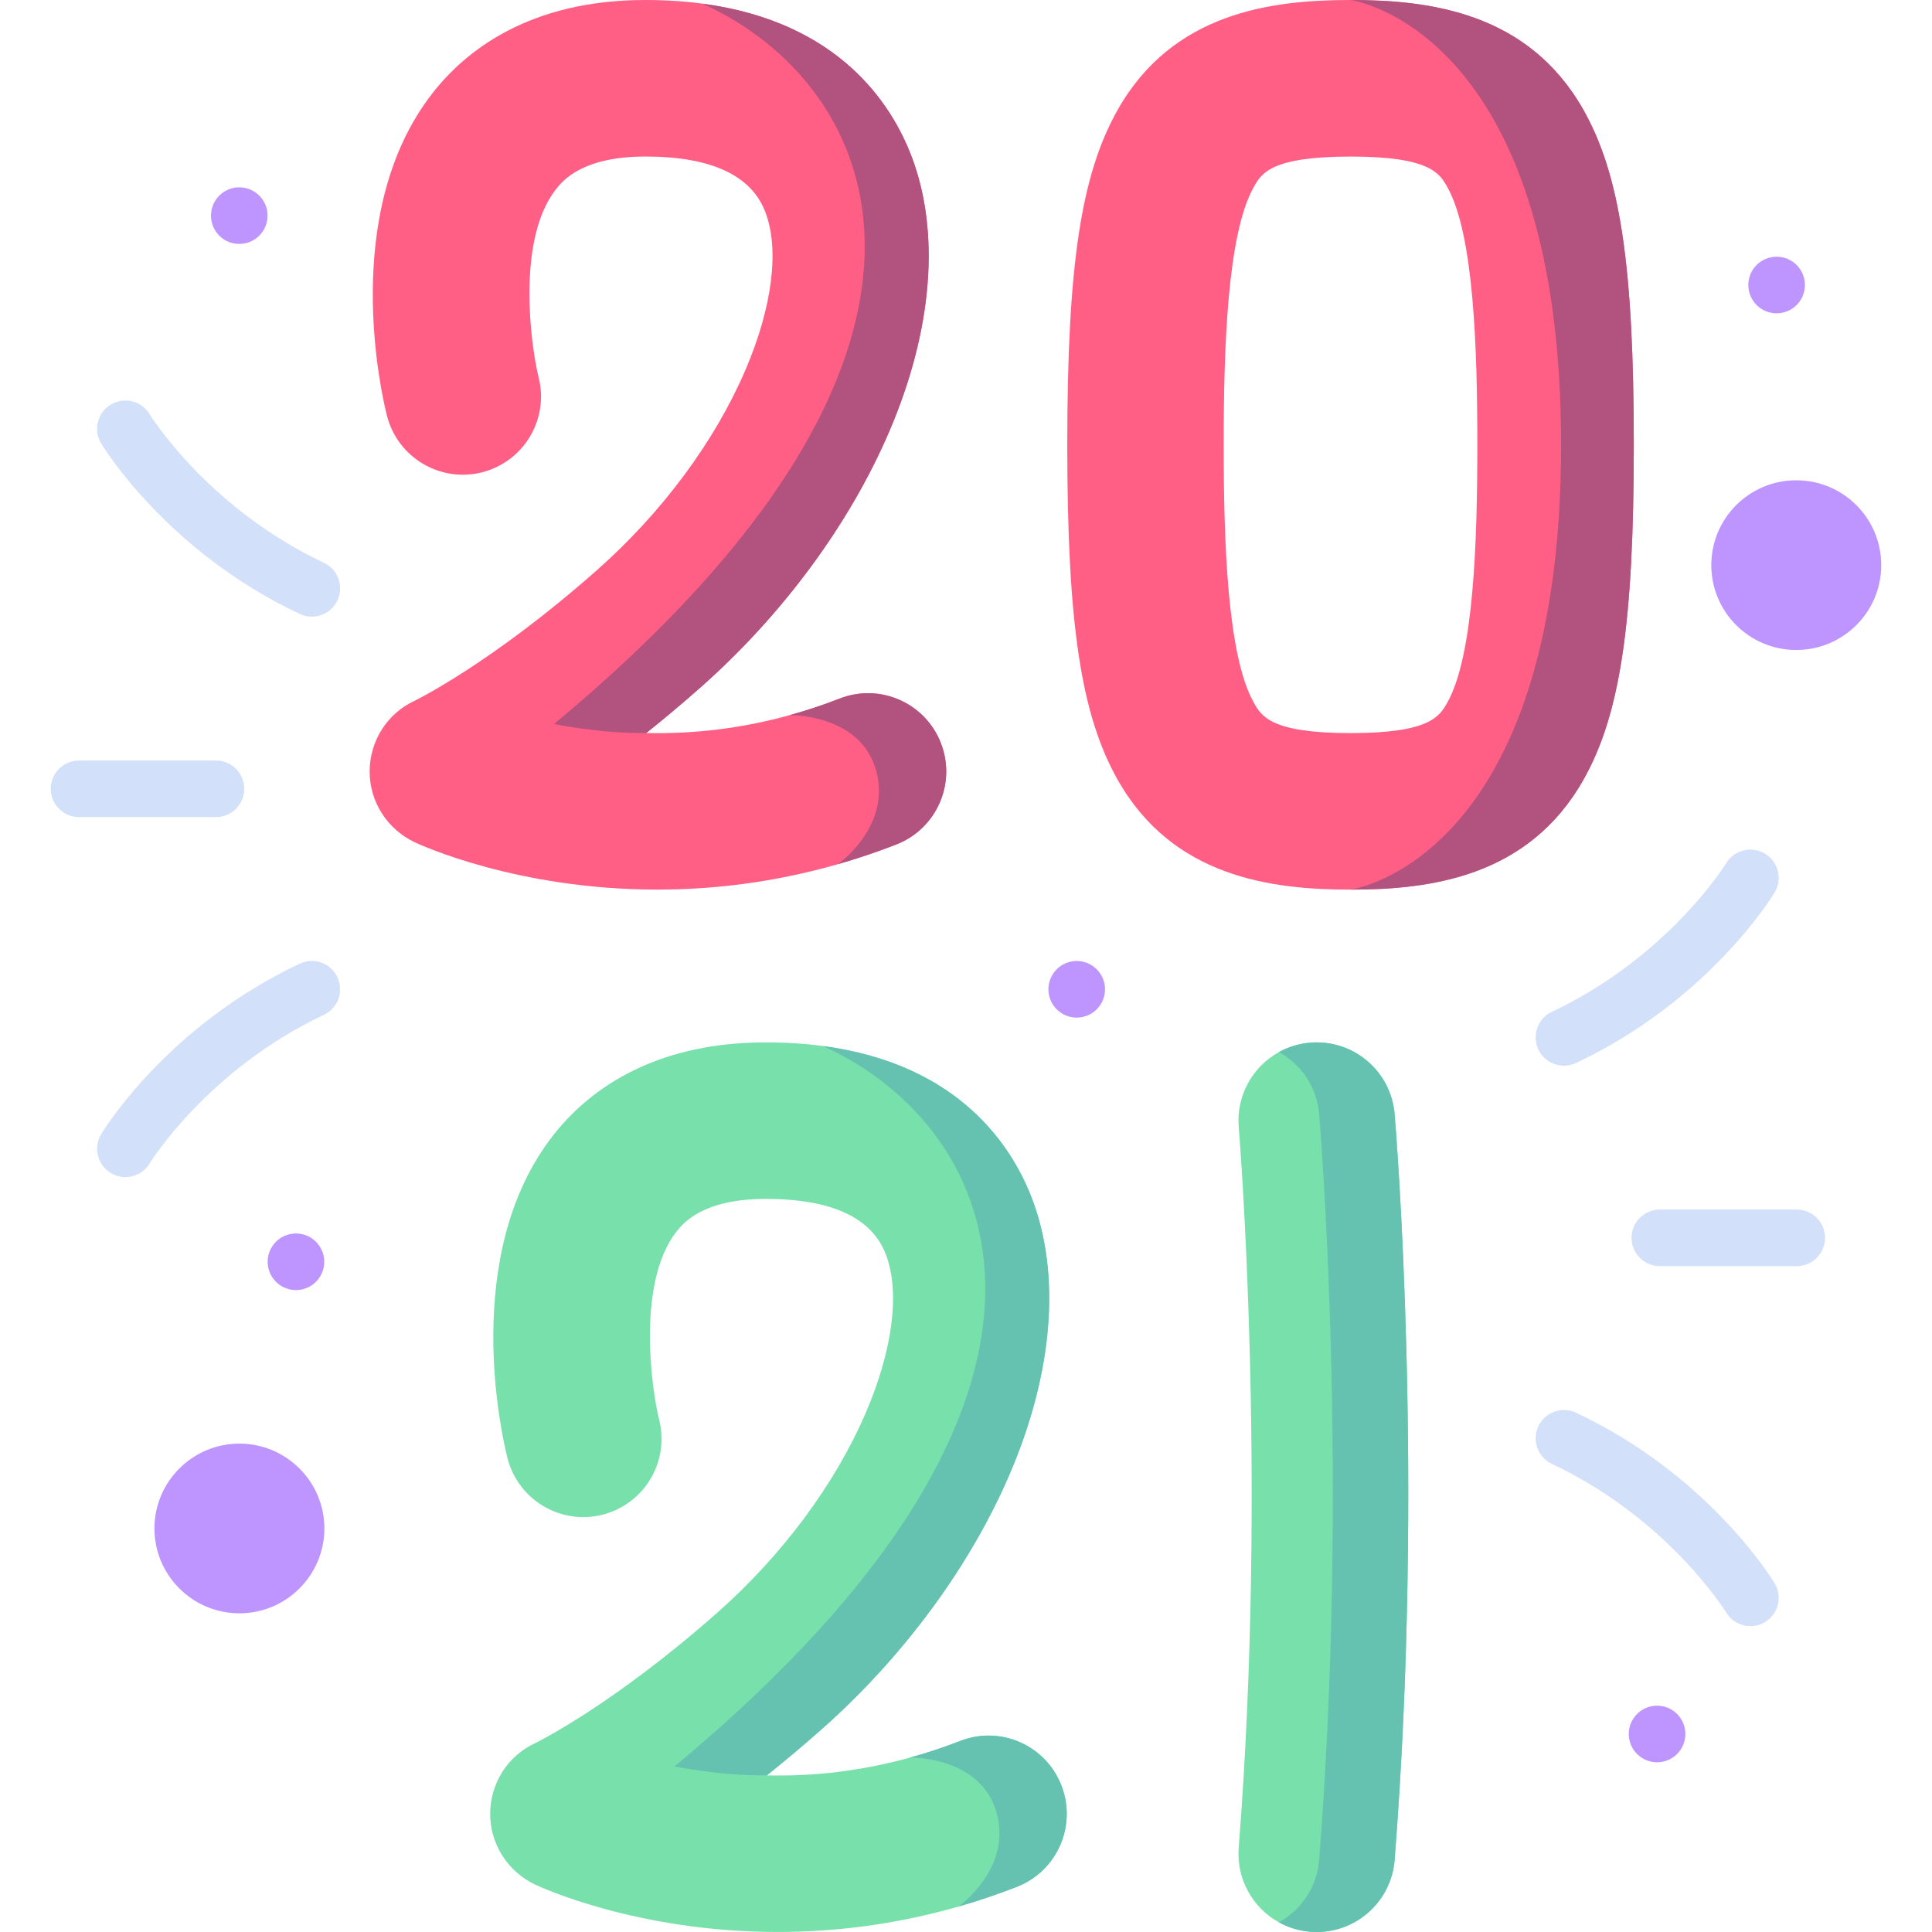 <svg id="Layer_1" enable-background="new 0 0 512 512" height="512" viewBox="0 0 512 512" width="512" xmlns="http://www.w3.org/2000/svg"><g><g fill="#ff5f85"><path d="m237.56 223.78c-5.23 2.04-10.38 3.77-15.45 5.22-17.23 4.95-33.46 6.75-47.93 6.75-37.09 0-62.69-11.8-64.27-12.54-7.29-3.45-11.99-10.76-11.95-18.82s4.66-15.34 11.98-18.71c.13-.06 20.32-9.89 48.26-34.59 17.26-15.27 31.25-34.13 39.38-53.12 7.1-16.6 9.02-31.81 5.26-41.73-3.7-9.79-14.41-14.76-31.83-14.76-16.88 0-22.02 6.56-23.7 8.71-10.45 13.33-6.7 41.14-4.57 49.82 2.8 11.11-3.93 22.36-15.03 25.16-11.1 2.81-22.37-3.95-25.18-15.06-1.36-5.4-12.61-53.69 12.03-85.35 8.79-11.3 25.72-24.76 56.45-24.76 5.44 0 10.48.34 15.15.97 36.33 4.83 50.25 26.83 55.45 40.58 7.63 20.16 5.52 46-5.93 72.75-10.5 24.52-28.26 48.62-50.03 67.87-5.01 4.43-9.83 8.45-14.38 12.09 12.88.29 25.6-1.29 38.04-4.75 4.44-1.22 8.84-2.68 13.2-4.38 10.66-4.17 22.68 1.12 26.83 11.79 4.16 10.67-1.12 22.7-11.78 26.86z"/><path d="m419.58 29.04c-14.6-25.74-40.63-29.04-61.67-29.04-21.05 0-47.08 3.3-61.68 29.04-9.75 17.23-13.39 41.3-13.39 88.84s3.64 71.61 13.39 88.84c14.6 25.74 40.63 29.04 61.68 29.04 21.04 0 47.07-3.3 61.67-29.04 9.76-17.23 13.39-41.3 13.39-88.84s-3.63-71.61-13.39-88.84zm-87.29 157.21c-7.09-12.5-8-43.11-8-68.37 0-25.27.91-55.87 8-68.37 2.03-3.57 4.55-8.02 25.62-8.02 21.06 0 23.58 4.45 25.61 8.02 7.09 12.5 7.99 43.1 7.99 68.37 0 25.26-.9 55.87-7.99 68.37-2.03 3.57-4.55 8.03-25.61 8.03-21.07 0-23.59-4.46-25.62-8.03z"/></g><path d="m369.59 492.89c-.85 10.86-9.93 19.11-20.63 19.11-.55 0-1.1-.02-1.66-.06-3.04-.24-5.87-1.12-8.38-2.51-6.9-3.81-11.31-11.42-10.65-19.8 7.69-97.64.09-189.98.01-190.9-.71-8.42 3.71-16.09 10.66-19.92 2.47-1.36 5.26-2.24 8.25-2.49 11.4-.97 21.43 7.5 22.4 18.91.32 3.9 7.97 96.51 0 197.66z" fill="#77e0ab"/><path d="m369.59 492.89c-.85 10.86-9.93 19.11-20.63 19.11-.55 0-1.1-.02-1.66-.06-3.04-.24-5.87-1.12-8.38-2.51 5.9-3.25 10.1-9.32 10.67-16.54 7.97-101.15.32-193.76 0-197.66-.61-7.17-4.8-13.18-10.65-16.42 2.47-1.36 5.26-2.24 8.25-2.49 11.4-.97 21.43 7.5 22.4 18.91.32 3.9 7.97 96.51 0 197.66z" fill="#65c1b0"/><g fill="#d2e1f9"><path d="m417.665 374.381c-3.746-1.765-8.216-.157-9.981 3.589-1.766 3.747-.159 8.216 3.588 9.981 30.719 14.471 45.912 38.935 46.177 39.366 1.408 2.335 3.887 3.627 6.429 3.627 1.315 0 2.647-.346 3.856-1.072 3.55-2.134 4.699-6.742 2.565-10.292-.698-1.162-17.509-28.652-52.634-45.199z"/><path d="m414.474 282.42c1.071 0 2.159-.23 3.191-.717 35.125-16.547 51.936-44.037 52.634-45.199 2.13-3.544.985-8.137-2.555-10.275-3.541-2.139-8.147-1-10.293 2.534-.15.247-15.342 24.844-46.179 39.37-3.747 1.766-5.354 6.234-3.588 9.981 1.279 2.715 3.976 4.306 6.79 4.306z"/><path d="m476.15 320.542h-36.273c-4.142 0-7.5 3.357-7.5 7.5s3.358 7.5 7.5 7.5h36.273c4.142 0 7.5-3.357 7.5-7.5s-3.358-7.5-7.5-7.5z"/><path d="m79.437 255.381c-35.125 16.547-51.936 44.037-52.634 45.199-2.13 3.545-.985 8.137 2.555 10.275 1.211.731 2.546 1.079 3.866 1.079 2.538 0 5.015-1.288 6.427-3.613.15-.247 15.341-24.844 46.179-39.37 3.747-1.766 5.354-6.234 3.588-9.981-1.766-3.748-6.234-5.354-9.981-3.589z"/><path d="m85.83 149.133c-30.837-14.526-46.029-39.123-46.179-39.37-2.137-3.538-6.738-4.682-10.283-2.551-3.55 2.134-4.699 6.742-2.565 10.292.698 1.162 17.509 28.652 52.634 45.199 1.033.486 2.121.717 3.191.717 2.814 0 5.511-1.592 6.79-4.306 1.766-3.747.159-8.216-3.588-9.981z"/><path d="m64.726 209.042c0-4.143-3.358-7.5-7.5-7.5h-36.274c-4.142 0-7.5 3.357-7.5 7.5s3.358 7.5 7.5 7.5h36.273c4.143 0 7.501-3.357 7.501-7.5z"/></g><g fill="#be94ff"><path d="m63.444 382.574c-12.416 0-22.517 10.087-22.517 22.485s10.101 22.485 22.517 22.485 22.518-10.087 22.518-22.485-10.102-22.485-22.518-22.485z"/><ellipse cx="476.031" cy="149.765" rx="22.517" ry="22.485"/></g><g fill="#be94ff"><circle cx="63.411" cy="57.144" r="7.5"/><circle cx="78.431" cy="334.384" r="7.5"/><circle cx="285.341" cy="262.174" r="7.5"/><circle cx="470.821" cy="75.533" r="7.5"/><circle cx="439.141" cy="459.524" r="7.5"/></g><g fill="#b2527e"><path d="m235.68 114.3c-10.5 24.52-28.26 48.62-50.03 67.87-5.01 4.43-9.83 8.45-14.38 12.09-12.7.11-24.44-2.39-24.44-2.39 119.43-99.19 86.94-169.35 39.33-190.9 36.33 4.83 50.25 26.83 55.45 40.58 7.63 20.16 5.52 46-5.93 72.75z"/><path d="m237.56 223.78c-5.23 2.04-10.38 3.77-15.45 5.22 0 0 14.32-10.13 10.02-25s-22.82-14.48-22.82-14.48v-.01c4.44-1.22 8.84-2.68 13.2-4.38 10.66-4.17 22.68 1.12 26.83 11.79 4.16 10.67-1.12 22.7-11.78 26.86z"/><path d="m432.97 117.88c0 47.54-3.63 71.61-13.39 88.84-14.6 25.74-40.63 29.04-61.67 29.04 0 0 55.79-7.45 55.79-117.88 0-110.42-55.79-117.88-55.79-117.88 21.04 0 47.07 3.3 61.67 29.04 9.76 17.23 13.39 41.3 13.39 88.84z"/></g><g><path d="m269.5 500.022c-5.23 2.04-10.38 3.77-15.45 5.22-17.23 4.95-33.46 6.75-47.93 6.75-37.09 0-62.69-11.8-64.27-12.54-7.29-3.45-11.99-10.76-11.95-18.82s4.66-15.34 11.98-18.71c.13-.06 20.32-9.89 48.26-34.59 17.26-15.27 31.25-34.13 39.38-53.12 7.1-16.6 9.02-31.81 5.26-41.73-3.7-9.79-14.41-14.76-31.83-14.76-16.88 0-22.02 6.56-23.7 8.71-10.45 13.33-6.7 41.14-4.57 49.82 2.8 11.11-3.93 22.36-15.03 25.16-11.1 2.81-22.37-3.95-25.18-15.06-1.36-5.4-12.61-53.69 12.03-85.35 8.79-11.3 25.72-24.76 56.45-24.76 5.44 0 10.48.34 15.15.97 36.33 4.83 50.25 26.83 55.45 40.58 7.63 20.16 5.52 46-5.93 72.75-10.5 24.52-28.26 48.62-50.03 67.87-5.01 4.43-9.83 8.45-14.38 12.09 12.88.29 25.6-1.29 38.04-4.75 4.44-1.22 8.84-2.68 13.2-4.38 10.66-4.17 22.68 1.12 26.83 11.79 4.16 10.669-1.12 22.7-11.78 26.86z" fill="#77e0ab"/><g fill="#65c1b0"><path d="m267.62 390.542c-10.5 24.52-28.26 48.62-50.03 67.87-5.01 4.43-9.83 8.45-14.38 12.09-12.7.11-24.44-2.39-24.44-2.39 119.43-99.19 86.94-169.35 39.33-190.9 36.33 4.83 50.25 26.83 55.45 40.58 7.63 20.159 5.52 46-5.93 72.75z"/><path d="m269.5 500.022c-5.23 2.04-10.38 3.77-15.45 5.22 0 0 14.32-10.13 10.02-25s-22.82-14.48-22.82-14.48v-.01c4.44-1.22 8.84-2.68 13.2-4.38 10.66-4.17 22.68 1.12 26.83 11.79 4.16 10.669-1.12 22.7-11.78 26.86z"/></g></g></g></svg>